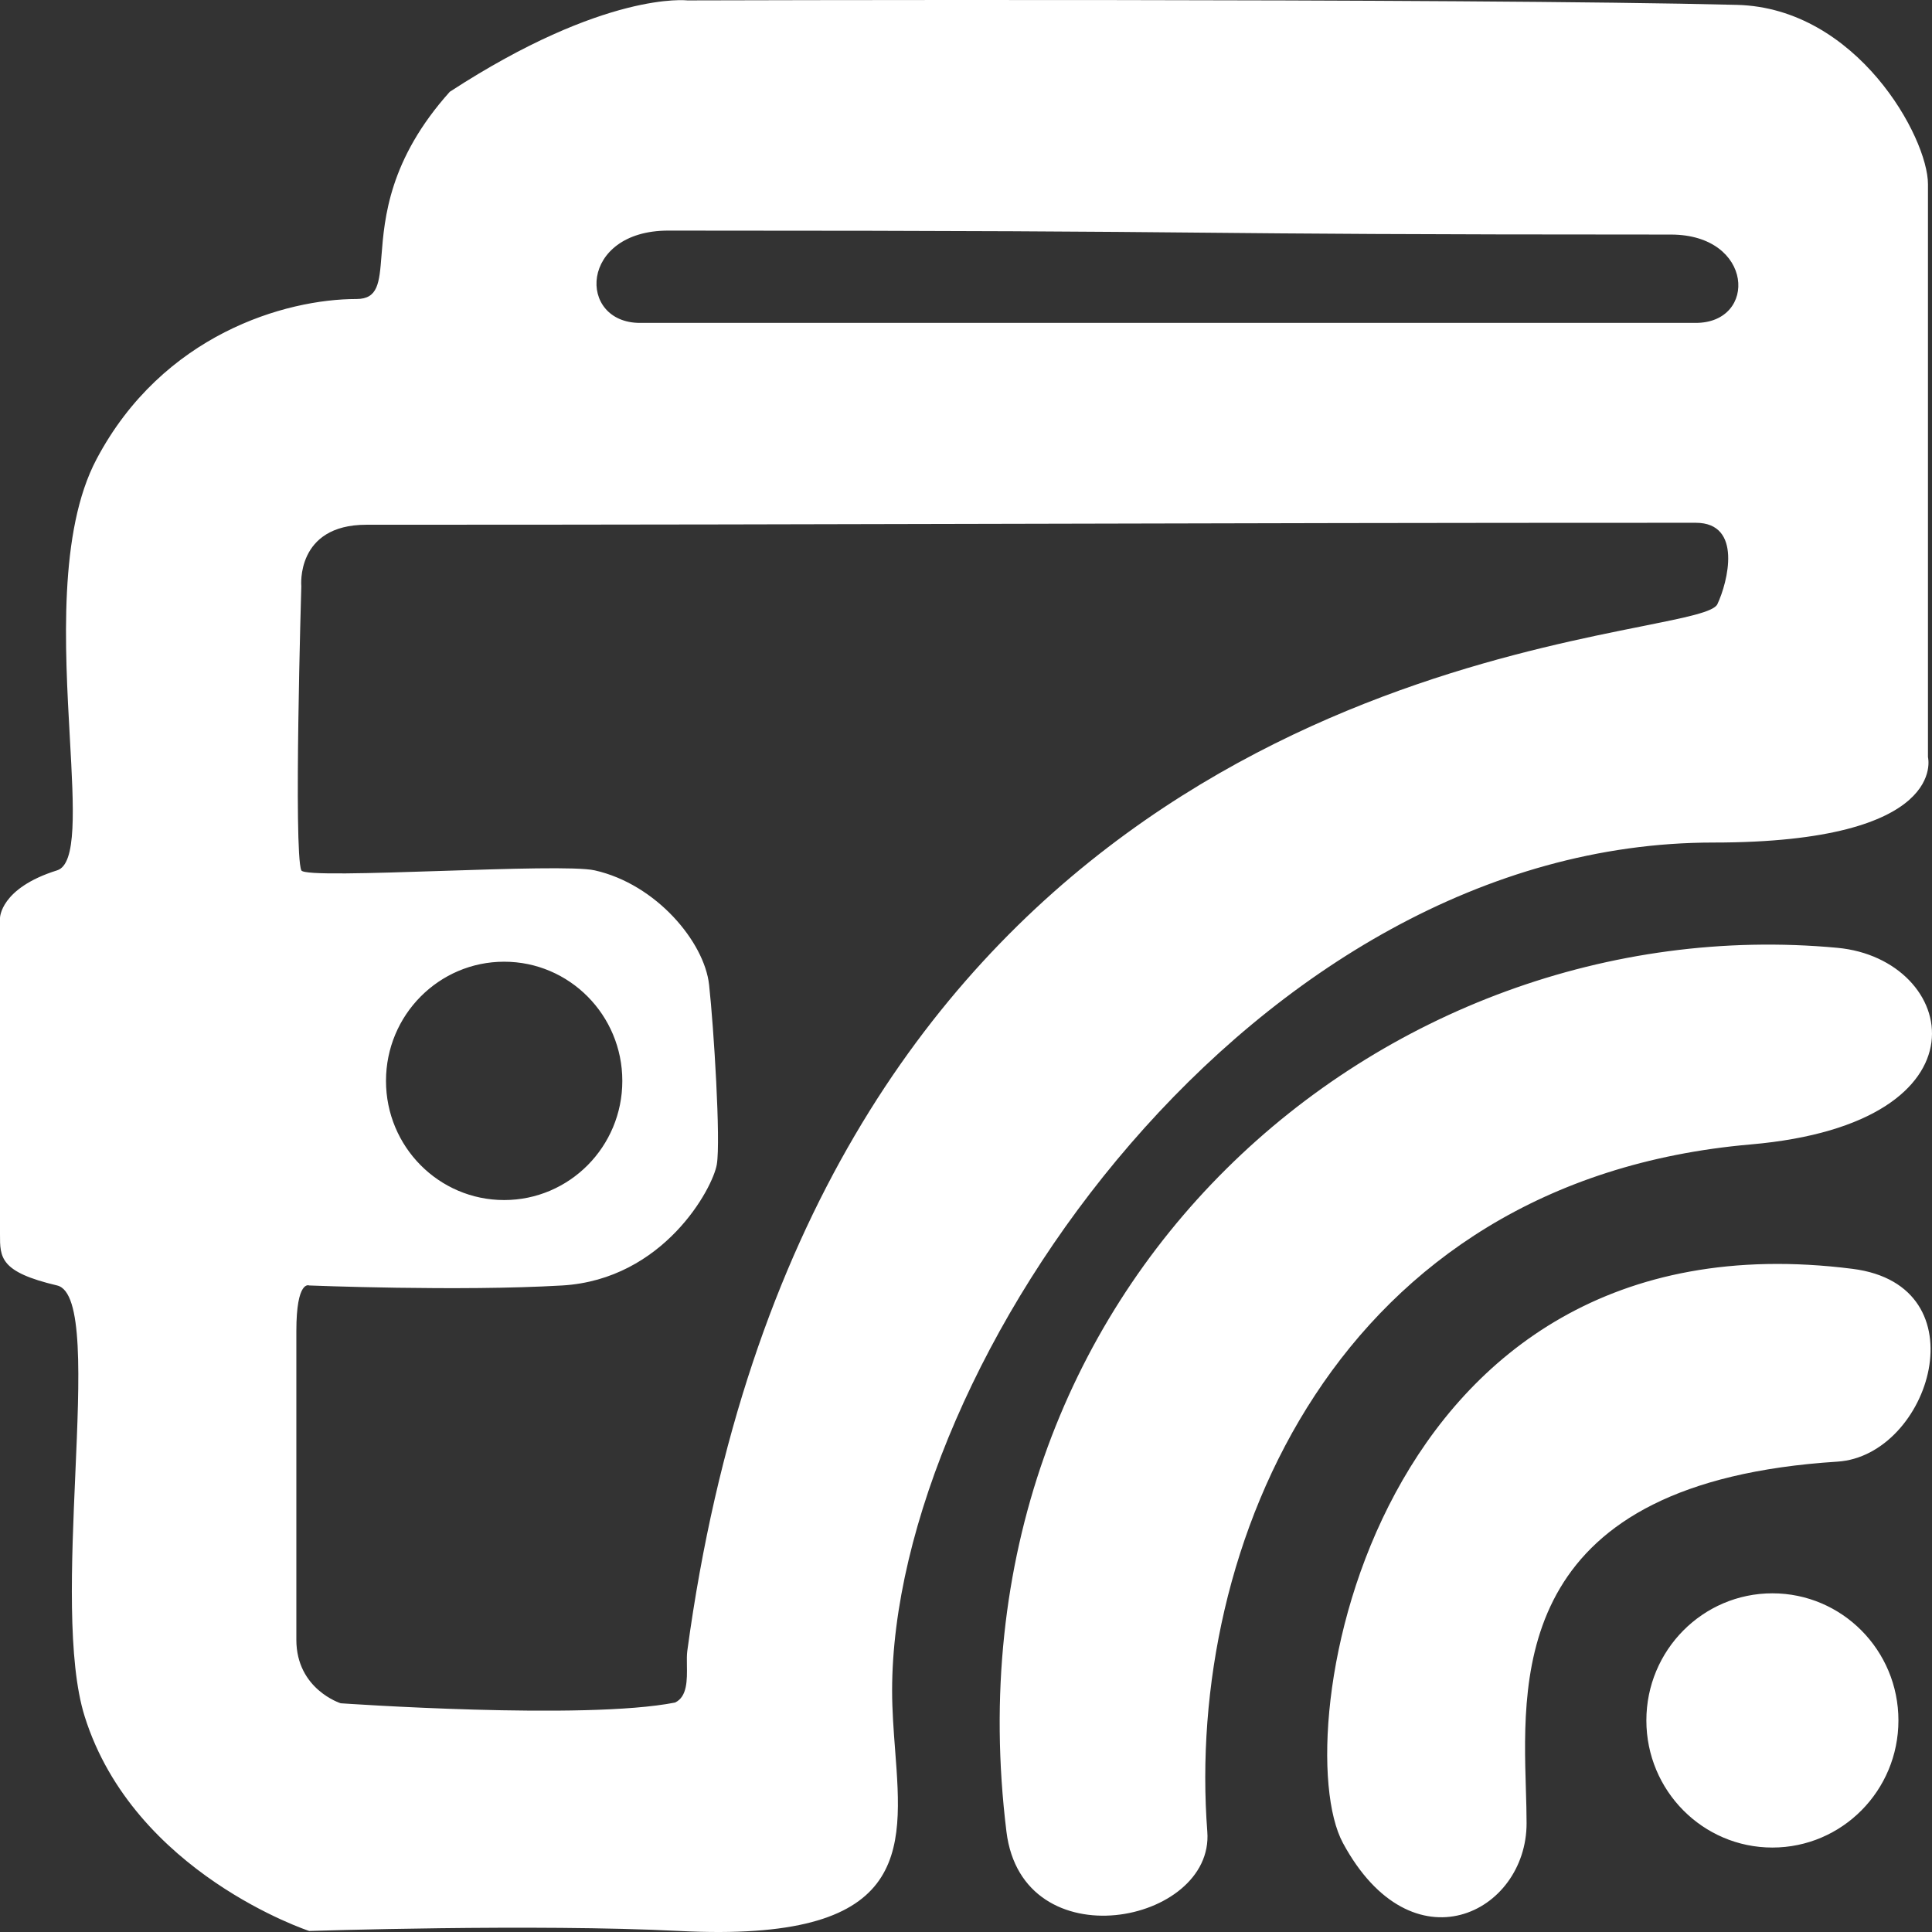 <svg width="90" height="90" viewBox="0 0 90 90" fill="none" xmlns="http://www.w3.org/2000/svg">
<rect x="0" y="0" width="90" height="90" fill="#333333" stroke="none"/>
<path fill-rule="evenodd" clip-rule="evenodd" d="M89.812 35.27V8.578C89.812 6.403 86.502 0.369 80.914 0.227C68.262 -0.093 32.017 0.019 32.017 0.019C32.017 0.019 28.2 -0.444 20.953 4.275C18.122 7.43 17.908 10.162 17.771 11.907C17.671 13.181 17.612 13.929 16.605 13.929C13.303 13.929 7.573 15.573 4.496 21.392C2.716 24.757 3.019 30.172 3.255 34.392C3.439 37.689 3.583 40.255 2.661 40.544C0 41.377 0 42.765 0 42.765V57.383L0 57.492C-0.003 58.586 -0.004 59.254 2.661 59.882C3.88 60.169 3.706 64.16 3.508 68.682C3.328 72.8 3.129 77.358 3.945 79.959C6.239 87.269 14.403 89.952 14.403 89.952C14.403 89.952 24.923 89.61 31.65 89.952C42.385 90.497 42.067 86.343 41.698 81.519L41.698 81.519C41.629 80.613 41.558 79.683 41.558 78.756C41.558 63.49 58.431 39.249 79.813 39.249C90.822 39.249 89.812 35.27 89.812 35.27ZM78.993 15.042H29.815C26.88 15.042 26.971 10.742 31.131 10.742C45.809 10.742 50.954 10.791 55.962 10.838C60.71 10.883 65.333 10.927 77.836 10.927C81.709 10.927 81.892 15.042 78.993 15.042ZM48.028 24.399C57.339 24.376 66.65 24.353 78.993 24.353C81.194 24.353 80.483 27.131 80.002 28.146C79.831 28.505 78.537 28.764 76.472 29.178C66.301 31.213 37.431 36.991 32.017 76.906C31.992 77.093 31.995 77.325 31.999 77.573C32.009 78.252 32.021 79.044 31.446 79.311C27.247 80.144 15.871 79.345 15.871 79.345C15.871 79.345 13.805 78.697 13.805 76.384V62.01C13.805 59.604 14.403 59.882 14.403 59.882C14.403 59.882 21.384 60.164 26.19 59.882C30.916 59.604 33.21 55.348 33.393 54.238C33.577 53.127 33.252 47.871 33.032 45.873C32.812 43.875 30.565 41.187 27.705 40.545C26.9 40.364 23.677 40.469 20.562 40.571H20.562H20.562H20.562H20.562C17.289 40.678 14.137 40.781 14.036 40.544C13.669 39.681 14.036 27.313 14.036 27.313C14.036 27.313 13.761 24.445 17.064 24.445C29.405 24.445 38.716 24.422 48.026 24.399L48.028 24.399ZM85.593 44.153C64.401 42.181 43.76 59.882 46.884 85.326C47.629 91.396 56.571 89.619 56.241 85.326C55.227 72.095 62.202 54.993 81.556 53.312C93.023 52.317 91.189 44.673 85.593 44.153ZM62.559 85.854C59.877 80.884 63.85 56.253 86.303 59.108C92.381 59.882 89.908 67.815 85.593 68.089C70.651 69.04 70.913 77.764 71.082 83.371L71.082 83.371C71.099 83.927 71.114 84.451 71.114 84.935C71.114 89.119 65.776 91.812 62.559 85.854ZM28.99 50.352C28.99 53.418 26.525 55.903 23.485 55.903C20.445 55.903 17.981 53.418 17.981 50.352C17.981 47.286 20.445 44.8 23.485 44.8C26.525 44.8 28.99 47.286 28.99 50.352ZM82.565 86.066C85.808 86.066 88.436 83.415 88.436 80.144C88.436 76.874 85.808 74.223 82.565 74.223C79.323 74.223 76.694 76.874 76.694 80.144C76.694 83.415 79.323 86.066 82.565 86.066Z" fill="white"/>
</svg>
